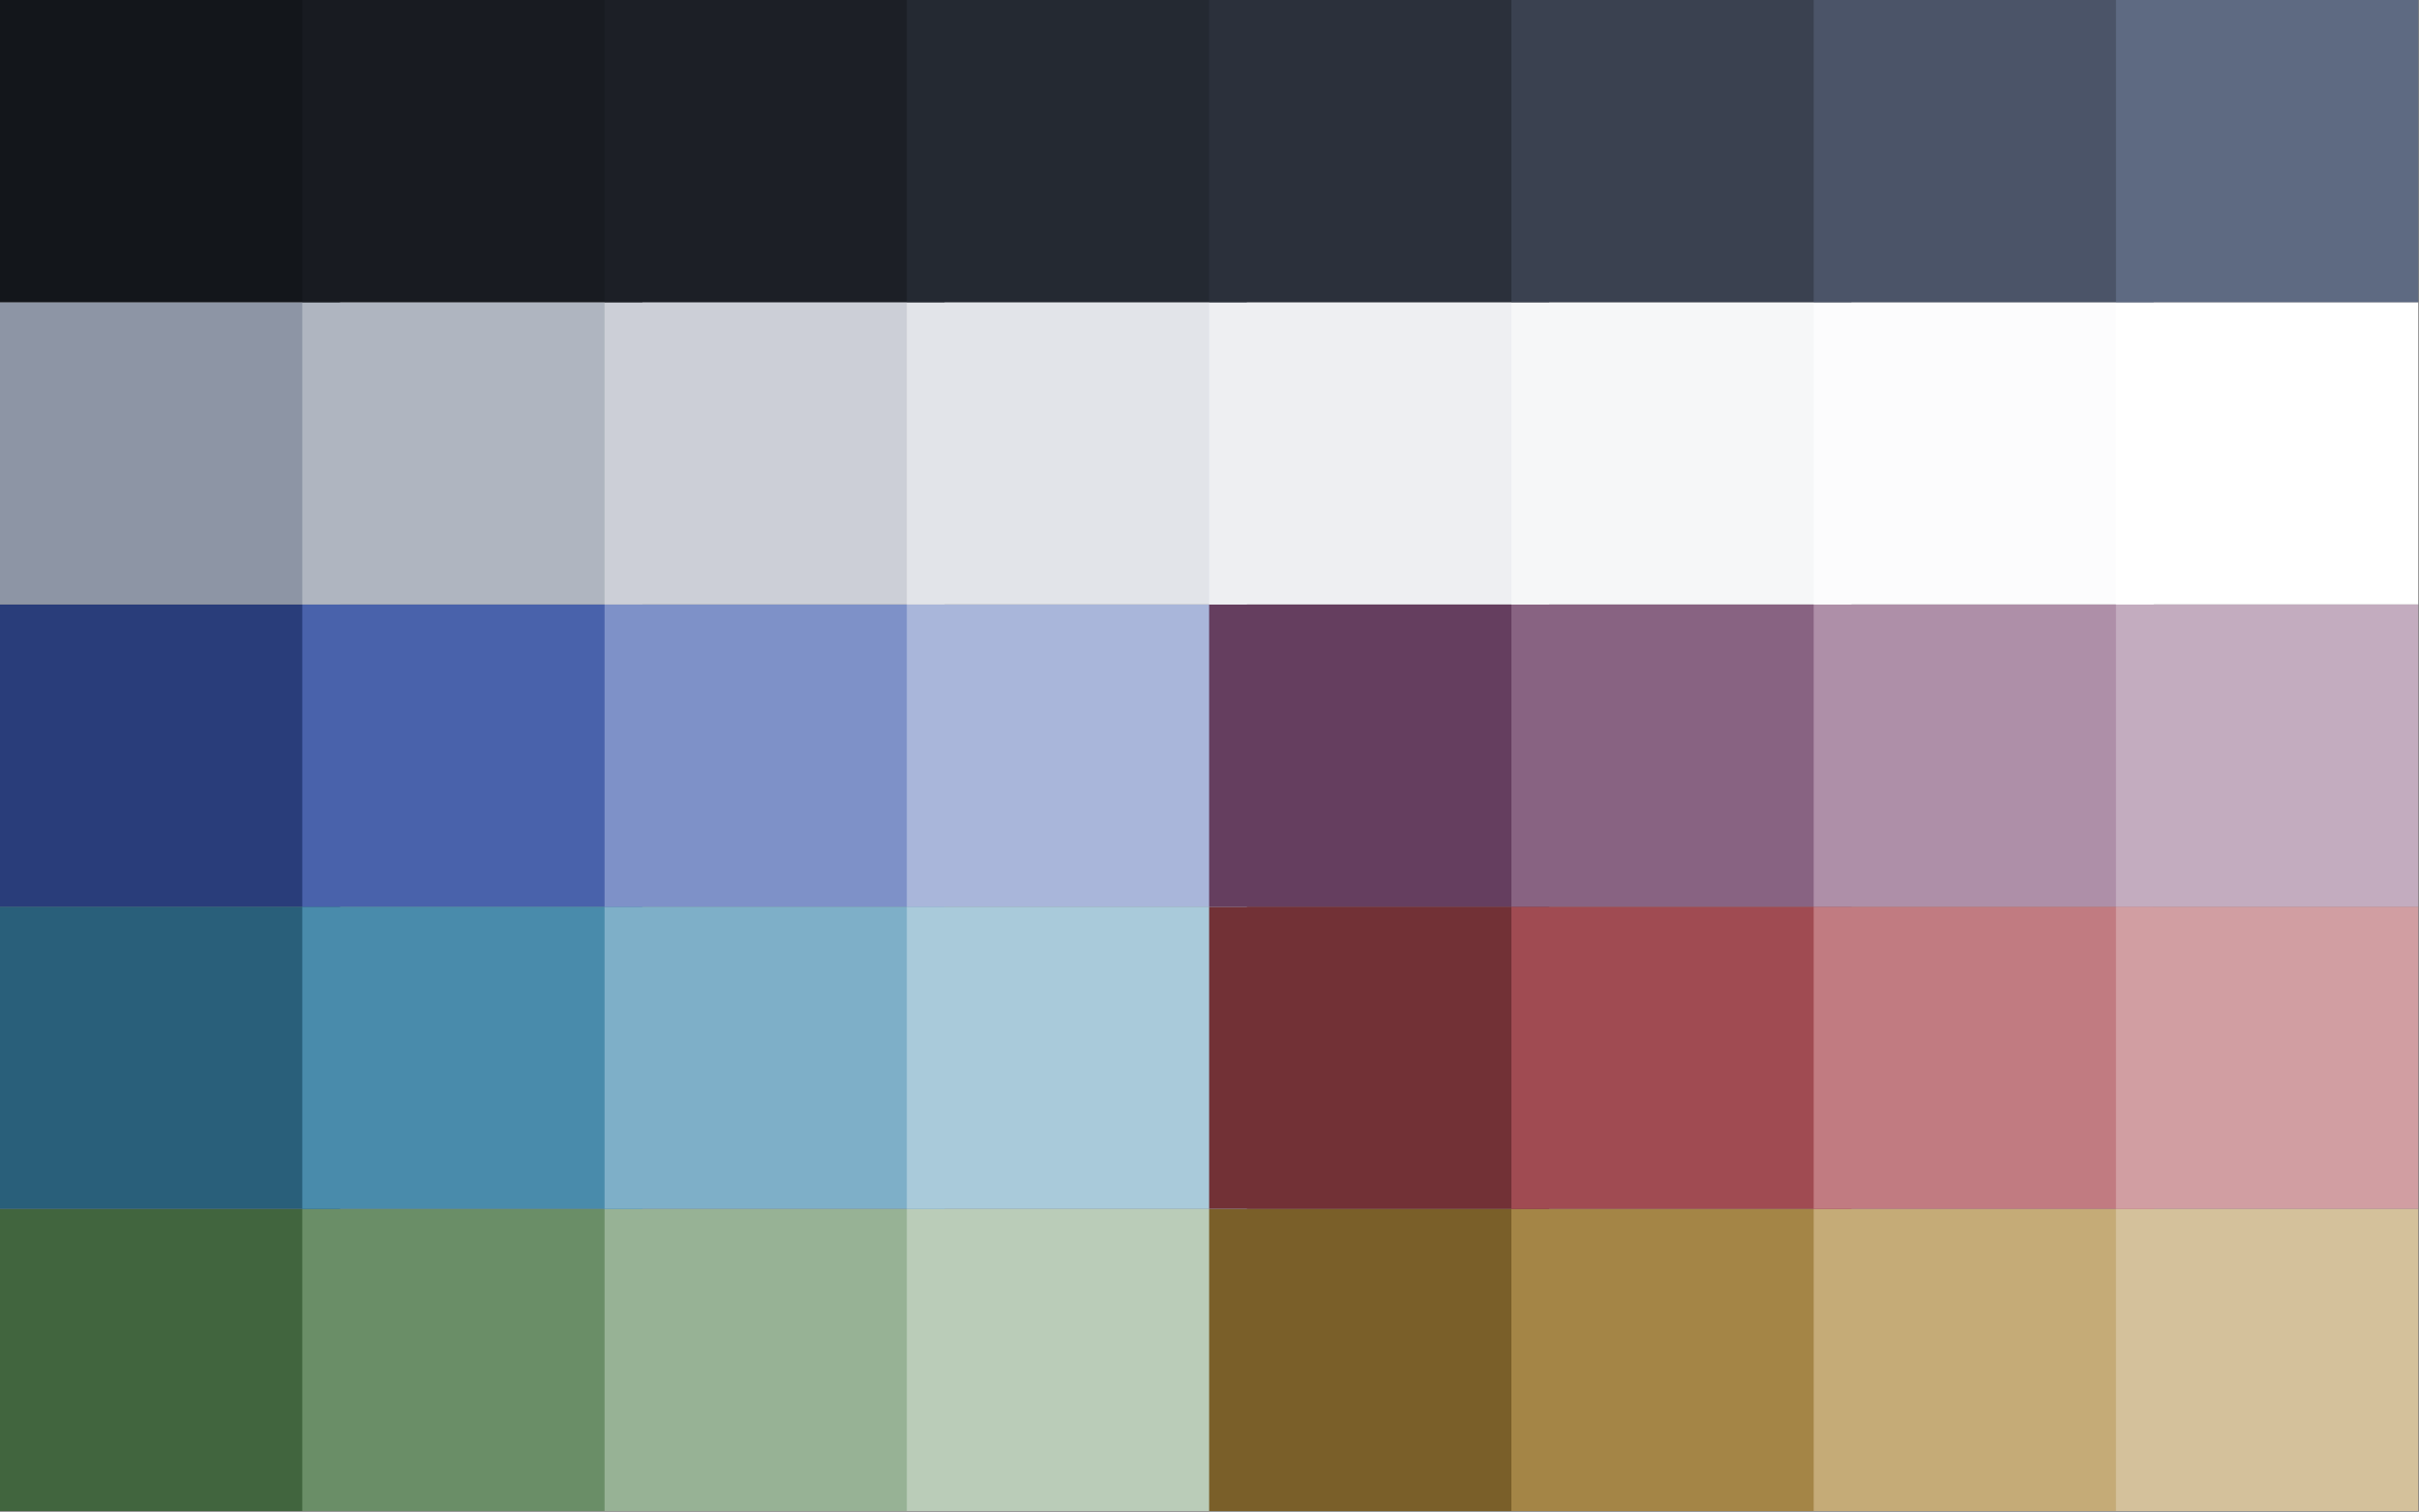 <?xml version="1.0" encoding="UTF-8" standalone="no"?><!DOCTYPE svg PUBLIC "-//W3C//DTD SVG 1.1//EN" "http://www.w3.org/Graphics/SVG/1.1/DTD/svg11.dtd"><svg width="100%" height="100%" viewBox="0 0 2134 1334" version="1.1" xmlns="http://www.w3.org/2000/svg" xmlns:xlink="http://www.w3.org/1999/xlink" xml:space="preserve" xmlns:serif="http://www.serif.com/" style="fill-rule:evenodd;clip-rule:evenodd;stroke-linejoin:round;stroke-miterlimit:2;"><rect x="0" y="0" width="2134" height="1334" fill="#808080" stroke="none"/><rect id="TwilightLake.v7" x="0" y="0" width="2133.33" height="1333.33" style="fill:none;"/><clipPath id="_clip1"><rect x="0" y="0" width="2133.33" height="1333.33"/></clipPath><g clip-path="url(#_clip1)"><g id="Green"><rect id="Green0" x="-0" y="1066.67" width="300" height="266.667" style="fill:#41653e;"/><rect id="Green1" x="266.667" y="1066.67" width="300" height="266.667" style="fill:#6a8e67;"/><rect id="Green2" x="533.333" y="1066.67" width="300" height="266.667" style="fill:#97b295;"/><rect id="Green3" x="800" y="1066.67" width="300" height="266.667" style="fill:#baccb8;"/></g><g id="Yellow"><path id="Yellow0" d="M1366.67,1066.67l-300,-0l-0,266.666l300,0l-0,-266.666Z" style="fill:#7a5f29;"/><path id="Yellow1" d="M1633.33,1066.67l-300,-0l0,266.666l300,0l0,-266.666Z" style="fill:#a48546;"/><path id="Yellow2" d="M1900,1066.67l-300,-0l-0,266.666l300,0l-0,-266.666Z" style="fill:#c5ab77;"/><path id="Yellow3" d="M2166.67,1066.67l-300,-0l-0,266.666l300,0l-0,-266.666Z" style="fill:#d4c19b;"/></g><g id="Cyan"><rect id="Cyan0" x="-0" y="800" width="300" height="266.667" style="fill:#295f7a;"/><rect id="Cyan1" x="266.667" y="800" width="300" height="266.667" style="fill:#498bab;"/><rect id="Cyan2" x="533.333" y="800" width="300" height="266.667" style="fill:#7eafc8;"/><rect id="Cyan3" x="800" y="800" width="300" height="266.667" style="fill:#a9cada;"/></g><g id="Red"><path id="Red0" d="M1366.67,800l-300,-0l-0,266.667l300,-0l-0,-266.667Z" style="fill:#723136;"/><path id="Red1" d="M1633.33,800l-300,-0l0,266.667l300,-0l0,-266.667Z" style="fill:#a04b52;"/><path id="Red2" d="M1900,800l-300,-0l-0,266.667l300,-0l-0,-266.667Z" style="fill:#c17b81;"/><path id="Red3" d="M2166.67,800l-300,-0l-0,266.667l300,-0l-0,-266.667Z" style="fill:#d19ea2;"/></g><g id="Blue"><path id="Blue0" d="M-0,533.333l300,0l-0,266.667l-300,-0l-0,-266.667Z" style="fill:#293d7a;"/><path id="Blue1" d="M266.667,533.333l300,0l-0,266.667l-300,-0l-0,-266.667Z" style="fill:#4962ab;"/><path id="Blue2" d="M533.333,533.333l300,0l0,266.667l-300,-0l0,-266.667Z" style="fill:#7e91c8;"/><path id="Blue3" d="M800,533.333l300,0l-0,266.667l-300,-0l0,-266.667Z" style="fill:#a9b6da;"/></g><g id="Purple"><path id="Purple0" d="M1366.67,533.333l-300,0l-0,266.667l300,0l-0,-266.667Z" style="fill:#653e5f;"/><path id="Purple1" d="M1633.33,533.333l-300,0l0,266.667l300,0l0,-266.667Z" style="fill:#886382;"/><path id="Purple2" d="M1900,533.333l-300,0l-0,266.667l300,-0l-0,-266.667Z" style="fill:#ae8fa8;"/><path id="Purple3" d="M2166.67,533.333l-300,0l-0,266.667l300,-0l-0,-266.667Z" style="fill:#c3acbf;"/></g><g id="White"><path id="White0" d="M0,266.667l300,-0l0,266.666l-300,0l0,-266.666Z" style="fill:#8d95a5;"/><path id="White1" d="M266.667,266.667l300,-0l-0,266.666l-300,0l-0,-266.666Z" style="fill:#afb5c0;"/><path id="White2" d="M533.333,266.667l300,-0l0,266.666l-300,0l0,-266.666Z" style="fill:#cccfd7;"/><path id="White3" d="M800,266.667l300,-0l-0,266.666l-300,0l-0,-266.666Z" style="fill:#e2e4e9;"/><path id="White4" d="M1066.67,266.667l300,-0l-0,266.666l-300,0l-0,-266.666Z" style="fill:#eeeff2;"/><path id="White5" d="M1333.33,266.667l300,-0l0,266.666l-300,0l0,-266.666Z" style="fill:#f6f7f8;"/><path id="White6" d="M1600,266.667l300,-0l-0,266.666l-300,0l0,-266.666Z" style="fill:#fcfcfd;"/><path id="White7" d="M1866.67,266.667l300,-0l-0,266.666l-300,0l-0,-266.666Z" style="fill:#fff;"/></g><g id="Black"><rect id="Black0" x="0" y="-0" width="300" height="266.667" style="fill:#13161b;"/><rect id="Black1" x="266.667" y="-0" width="300" height="266.667" style="fill:#181b21;"/><rect id="Black2" x="533.333" y="-0" width="300" height="266.667" style="fill:#1c1f26;"/><path id="Black3" d="M800,-0l300,-0l-0,266.667l-300,-0l0,-266.667Z" style="fill:#242932;"/><path id="Black4" d="M1066.67,-0l300,-0l-0,266.667l-300,-0l-0,-266.667Z" style="fill:#2b303b;"/><path id="Black5" d="M1333.33,-0l300,-0l0,266.667l-300,-0l0,-266.667Z" style="fill:#3a4150;"/><path id="Black6" d="M1600,-0l300,-0l-0,266.667l-300,-0l0,-266.667Z" style="fill:#4b5468;"/><path id="Black7" d="M1866.67,-0l300,-0l-0,266.667l-300,-0l-0,-266.667Z" style="fill:#5e6a82;"/></g></g><g id="Dawn"></g></svg>